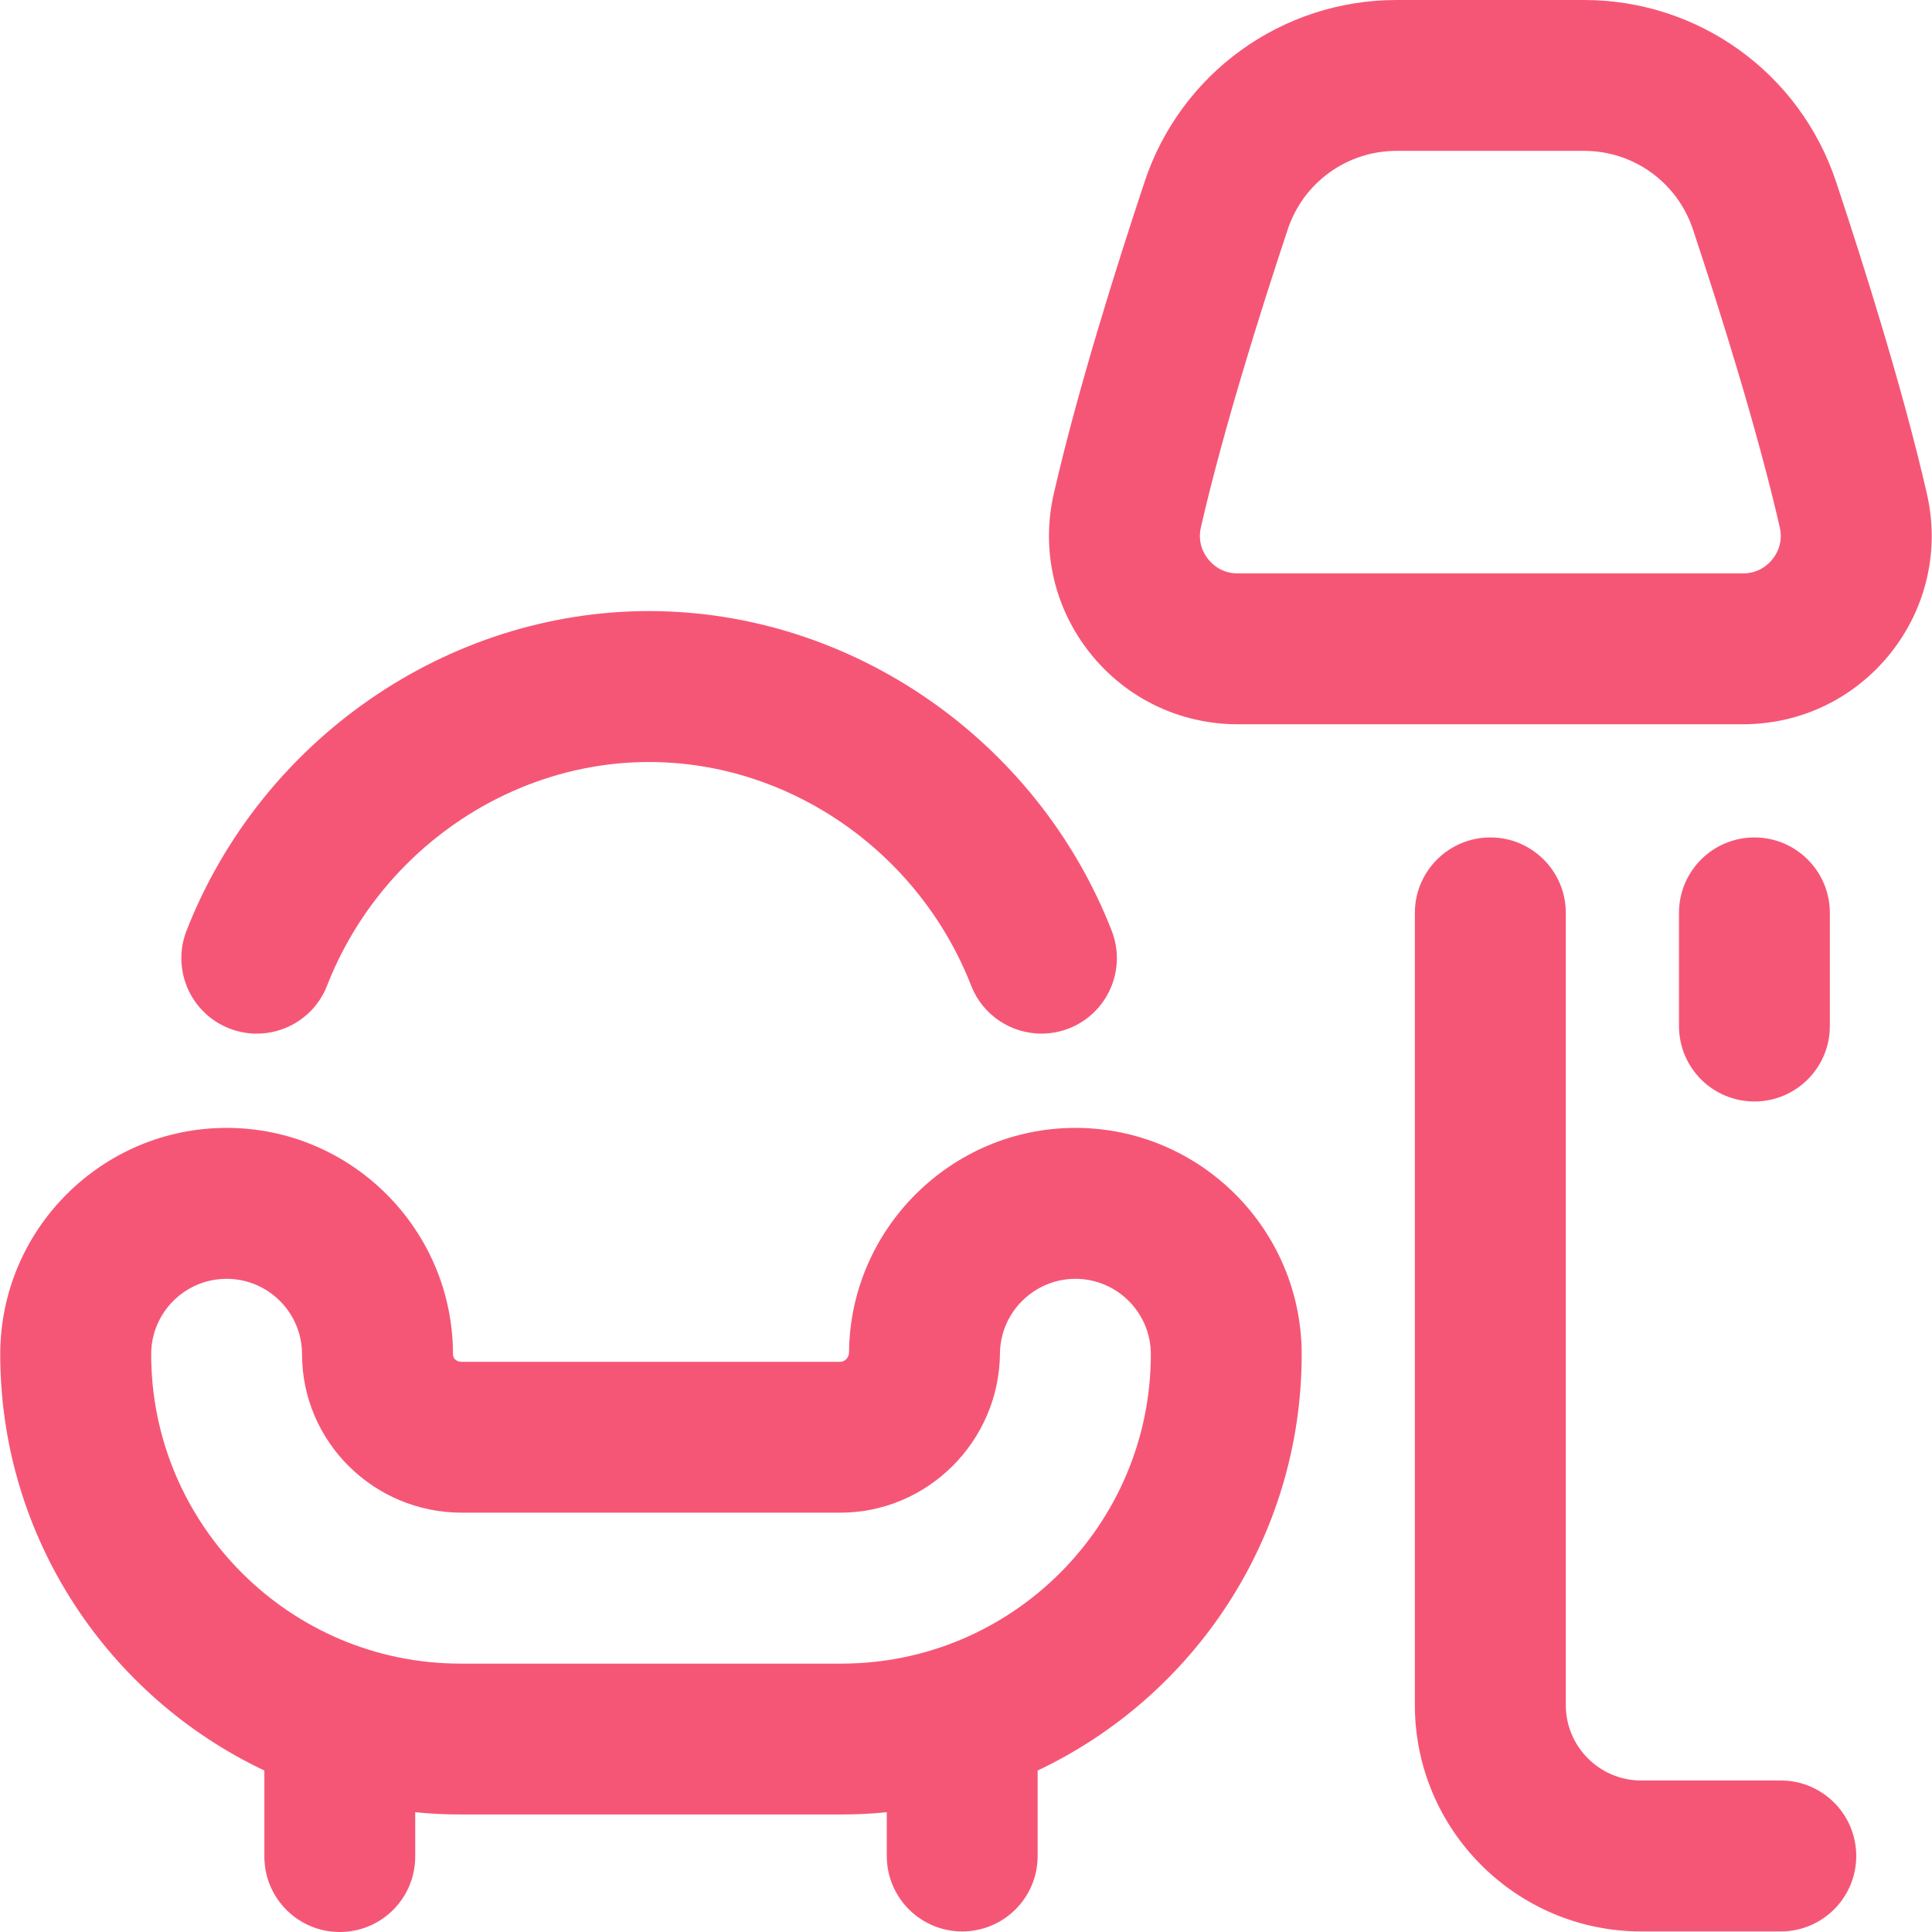 <svg width="24" height="24" viewBox="0 0 24 24" fill="none" xmlns="http://www.w3.org/2000/svg">
<g id="003-armchair 2" clip-path="url(#clip0_2087_7012)">
<path id="Vector" d="M13.359 14.011C11.822 14.011 10.561 15.261 10.547 16.798C10.547 16.862 10.497 16.917 10.439 16.917H5.735C5.683 16.917 5.627 16.887 5.627 16.823C5.627 15.273 4.365 14.011 2.815 14.011C1.265 14.011 0.003 15.273 0.003 16.823C0.003 19.104 1.347 21.078 3.284 21.994V23.063C3.284 23.58 3.703 24 4.221 24C4.739 24 5.158 23.58 5.158 23.063V22.512C5.343 22.531 5.531 22.54 5.72 22.54H10.453C10.643 22.54 10.831 22.531 11.016 22.512V23.056C11.016 23.573 11.435 23.993 11.953 23.993C12.471 23.993 12.89 23.573 12.89 23.056V21.994C14.827 21.078 16.17 19.104 16.17 16.823C16.17 15.273 14.909 14.011 13.359 14.011ZM10.453 20.666H5.72C3.602 20.666 1.878 18.942 1.878 16.823C1.878 16.306 2.298 15.886 2.815 15.886C3.332 15.886 3.752 16.306 3.752 16.823C3.752 17.908 4.642 18.791 5.735 18.791H10.439C11.523 18.791 12.412 17.904 12.422 16.814C12.426 16.302 12.847 15.886 13.359 15.886C13.876 15.886 14.296 16.306 14.296 16.823C14.296 18.942 12.572 20.666 10.453 20.666ZM2.317 11.562C3.245 9.187 5.554 7.591 8.063 7.591C10.573 7.591 12.882 9.187 13.81 11.562C13.998 12.044 13.76 12.587 13.278 12.776C13.166 12.819 13.051 12.84 12.937 12.84C12.562 12.84 12.209 12.614 12.064 12.244C11.415 10.582 9.807 9.466 8.063 9.466C6.32 9.466 4.712 10.582 4.063 12.244C3.875 12.726 3.331 12.964 2.849 12.776C2.367 12.587 2.129 12.044 2.317 11.562ZM23.059 23.056C23.059 23.573 22.639 23.993 22.122 23.993H20.388C18.838 23.993 17.576 22.732 17.576 21.181V11.34C17.576 10.823 17.996 10.403 18.514 10.403C19.031 10.403 19.451 10.823 19.451 11.34V21.181C19.451 21.698 19.871 22.118 20.388 22.118H22.122C22.639 22.118 23.059 22.538 23.059 23.056ZM20.857 12.746V11.34C20.857 10.823 21.276 10.403 21.794 10.403C22.311 10.403 22.731 10.823 22.731 11.34V12.746C22.731 13.264 22.311 13.683 21.794 13.683C21.276 13.683 20.857 13.264 20.857 12.746ZM21.652 8.997H15.375C14.657 8.997 13.989 8.675 13.542 8.114C13.095 7.553 12.93 6.83 13.091 6.131C13.385 4.847 13.867 3.316 14.219 2.257C14.668 0.907 15.926 0 17.349 0H19.678C21.101 0 22.359 0.907 22.808 2.257C23.16 3.316 23.642 4.847 23.936 6.131C24.097 6.83 23.932 7.553 23.485 8.114C23.038 8.675 22.37 8.997 21.652 8.997ZM17.349 1.874C16.734 1.874 16.191 2.266 15.997 2.849C15.658 3.868 15.196 5.338 14.918 6.55C14.874 6.741 14.955 6.88 15.008 6.946C15.06 7.012 15.178 7.123 15.375 7.123H21.652C21.849 7.123 21.967 7.012 22.019 6.946C22.072 6.88 22.153 6.741 22.109 6.55C21.831 5.338 21.369 3.868 21.03 2.849C20.836 2.266 20.293 1.874 19.678 1.874H17.349Z" fill="#F65676"/>
</g>
<defs>
<clipPath id="clip0_2087_7012">
<rect width="24" height="24" fill="white"/>
</clipPath>
</defs>
</svg>
